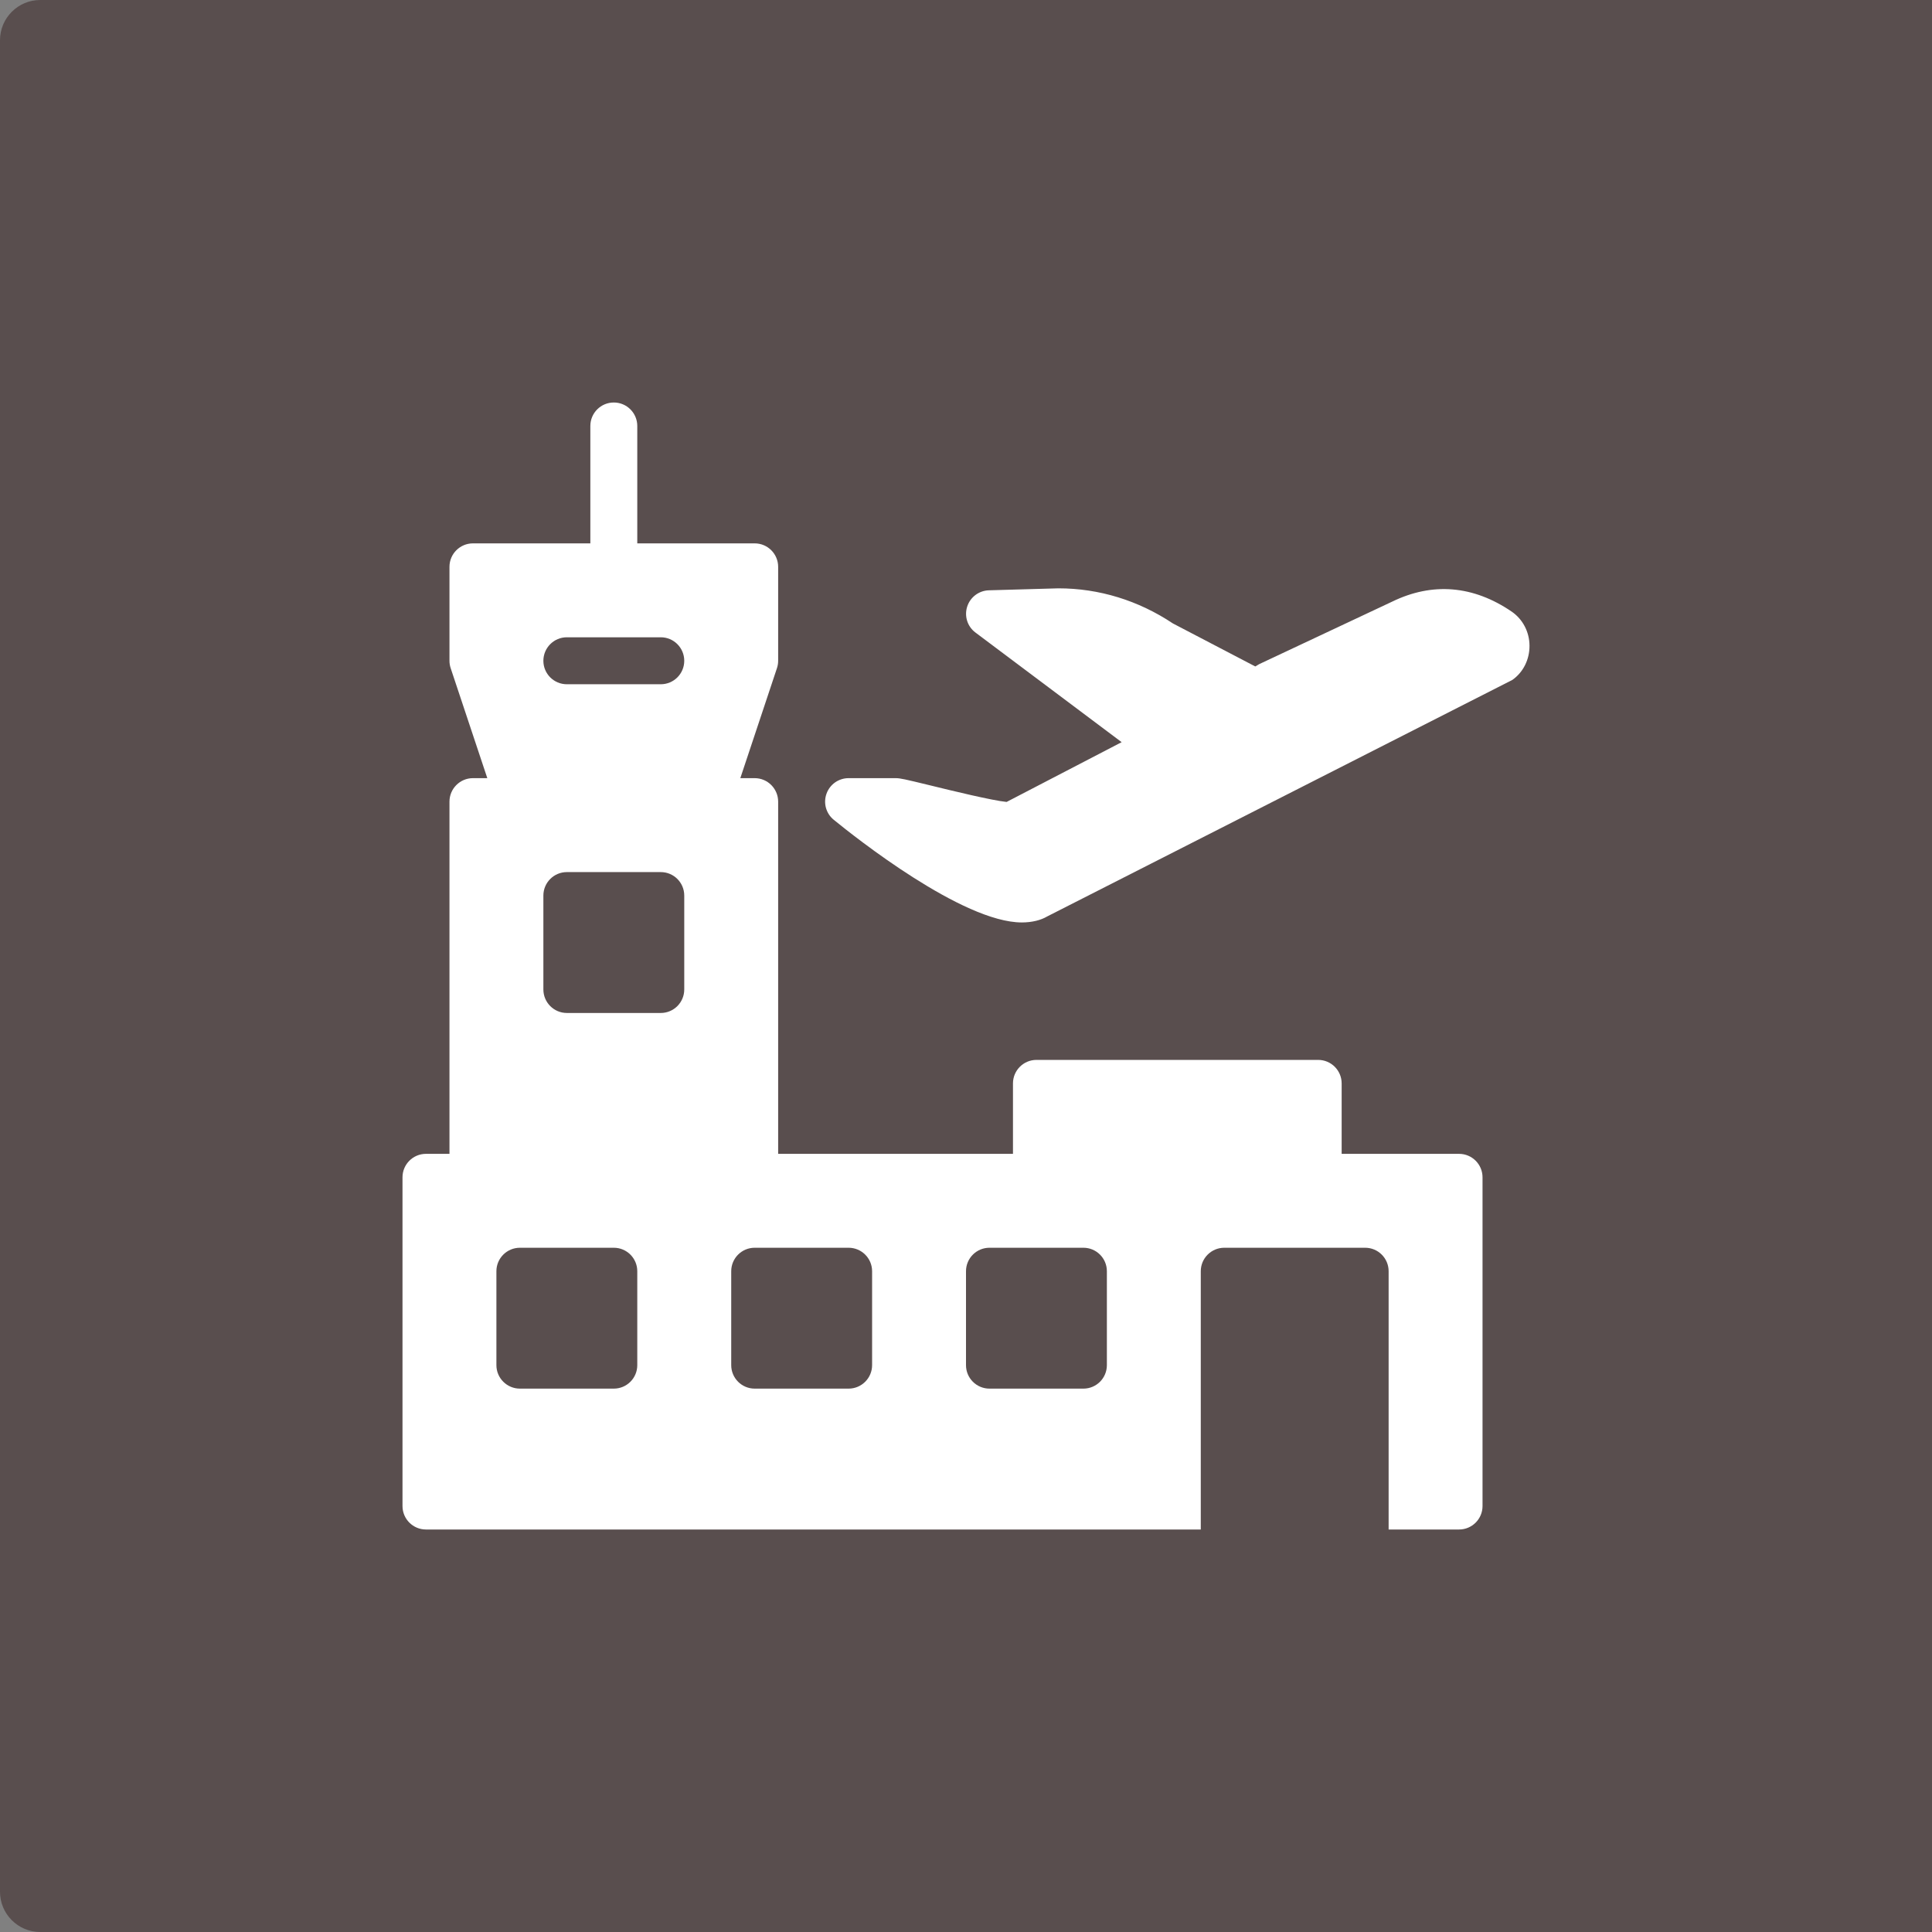 <svg width="48" height="48" viewBox="0 0 48 48" fill="none" xmlns="http://www.w3.org/2000/svg">
<rect x="0" y="0" width="48" height="48" fill="#808080" stroke="none"/>
<path d="M0 1C0 0.448 0.448 0 1 0H48V48H1C0.448 48 0 47.552 0 47V1Z" fill="#594E4E"/>
<path d="M36.25 28.667H33.333V26.917C33.333 26.595 33.072 26.333 32.75 26.333H25.75C25.428 26.333 25.167 26.595 25.167 26.917V28.667H19.333V19.917C19.333 19.595 19.072 19.333 18.75 19.333H18.393L19.303 16.601C19.323 16.541 19.333 16.48 19.333 16.417V14.083C19.333 13.761 19.072 13.5 18.75 13.5H15.833V10.583C15.833 10.261 15.572 10 15.25 10C14.928 10 14.667 10.261 14.667 10.583V13.5H11.75C11.428 13.5 11.167 13.761 11.167 14.083V16.417C11.167 16.48 11.177 16.542 11.197 16.601L12.107 19.333H11.75C11.428 19.333 11.167 19.595 11.167 19.917V28.667H10.583C10.261 28.667 10 28.928 10 29.25V37.417C10 37.739 10.261 38 10.583 38H29.833V31.583C29.833 31.261 30.095 31 30.417 31H33.917C34.239 31 34.5 31.261 34.5 31.583V38H36.25C36.572 38 36.833 37.739 36.833 37.417V29.25C36.833 28.928 36.572 28.667 36.25 28.667ZM15.833 33.917C15.833 34.239 15.572 34.5 15.25 34.5H12.917C12.595 34.5 12.333 34.239 12.333 33.917V31.583C12.333 31.261 12.595 31 12.917 31H15.25C15.572 31 15.833 31.261 15.833 31.583V33.917ZM17 24.583C17 24.905 16.739 25.167 16.417 25.167H14.083C13.761 25.167 13.5 24.905 13.5 24.583V22.25C13.5 21.928 13.761 21.667 14.083 21.667H16.417C16.739 21.667 17 21.928 17 22.25V24.583H17ZM16.417 17H14.083C13.761 17 13.5 16.739 13.5 16.417C13.5 16.095 13.761 15.833 14.083 15.833H16.417C16.739 15.833 17 16.095 17 16.417C17 16.739 16.739 17 16.417 17ZM21.667 33.917C21.667 34.239 21.405 34.5 21.083 34.5H18.75C18.428 34.5 18.167 34.239 18.167 33.917V31.583C18.167 31.261 18.428 31 18.75 31H21.083C21.405 31 21.667 31.261 21.667 31.583V33.917H21.667ZM27.5 33.917C27.5 34.239 27.239 34.5 26.917 34.5H24.583C24.261 34.5 24 34.239 24 33.917V31.583C24 31.261 24.261 31 24.583 31H26.917C27.239 31 27.5 31.261 27.5 31.583V33.917Z" fill="white"/>
<path d="M37.56 15.197C36.603 14.543 35.587 14.462 34.591 14.946L31.285 16.5L31.187 16.558L29.14 15.489C28.285 14.919 27.307 14.617 26.296 14.617H26.295L24.568 14.666C24.447 14.669 24.33 14.711 24.233 14.784C24.137 14.857 24.065 14.958 24.029 15.073C23.954 15.31 24.036 15.568 24.236 15.716L27.867 18.439L25.009 19.924C24.656 19.89 23.634 19.641 23.125 19.516C22.467 19.356 22.366 19.333 22.25 19.333H21.083C20.963 19.333 20.846 19.37 20.747 19.439C20.649 19.509 20.574 19.607 20.534 19.72C20.493 19.834 20.489 19.957 20.521 20.073C20.554 20.189 20.621 20.292 20.715 20.368C21.236 20.794 23.913 22.918 25.387 22.918C25.638 22.918 25.86 22.862 26.015 22.77L37.573 16.893C37.843 16.704 38.002 16.387 38 16.044C37.999 15.702 37.834 15.386 37.56 15.197Z" fill="white"/>
</svg>
